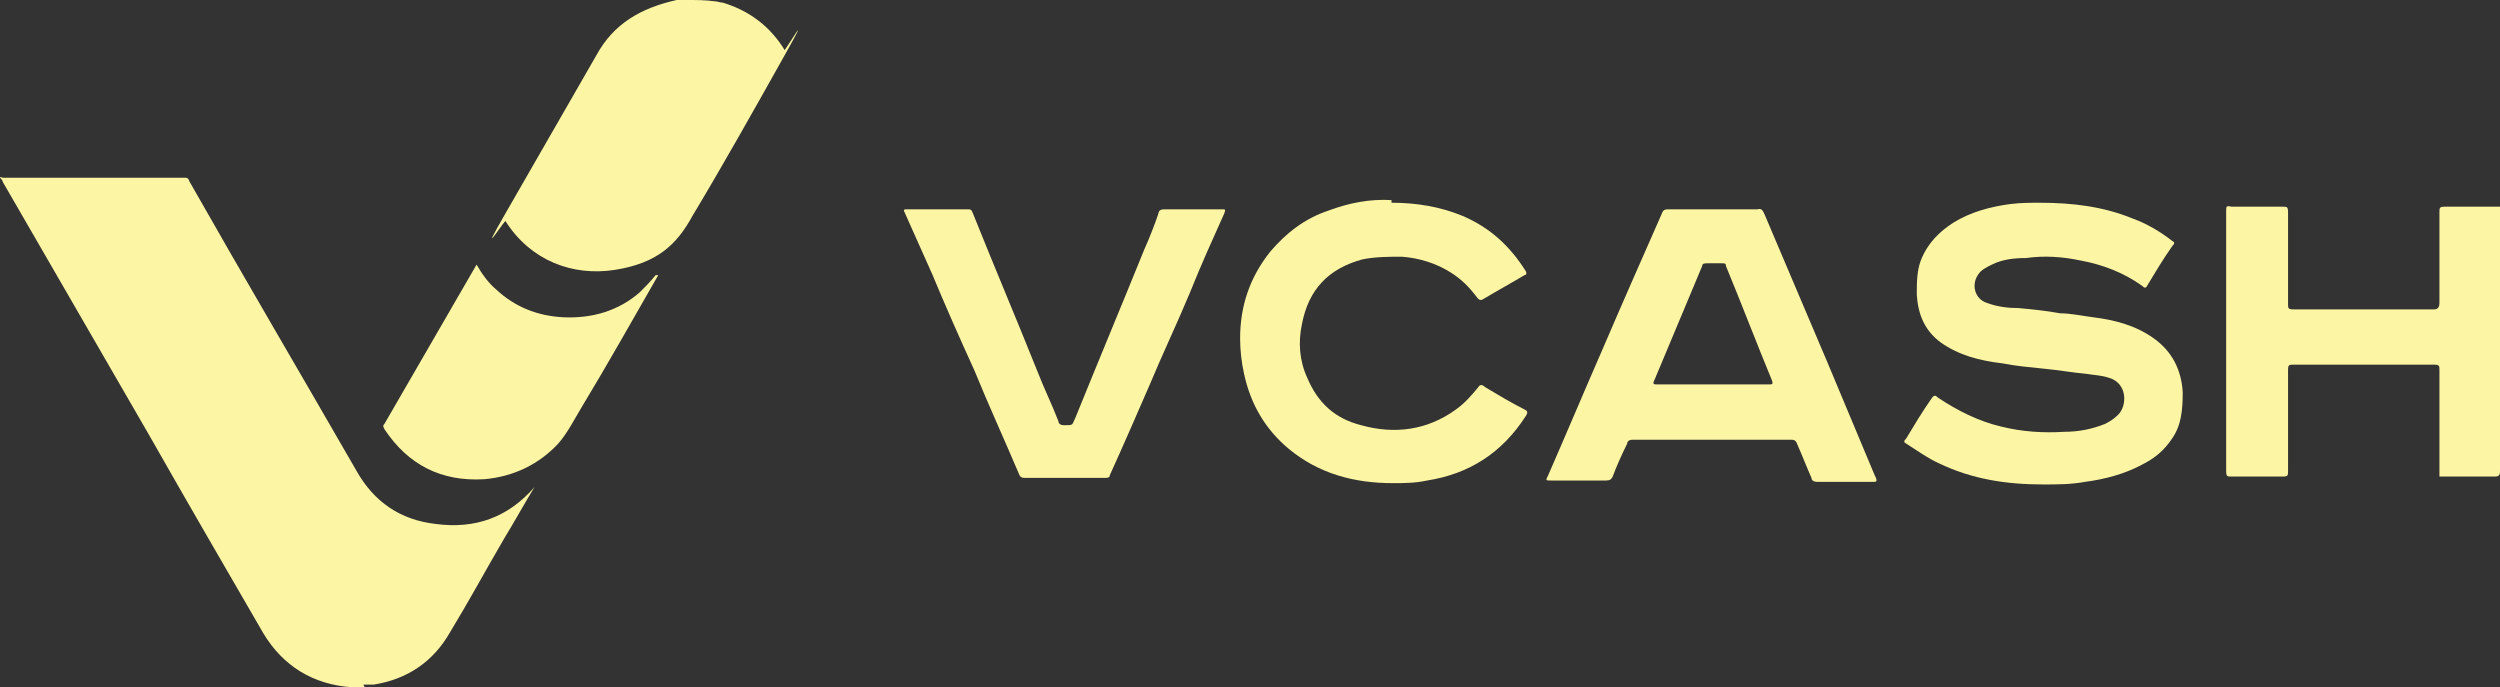 <?xml version="1.0" encoding="utf-8"?>
<!-- Generator: Adobe Illustrator 24.1.2, SVG Export Plug-In . SVG Version: 6.00 Build 0)  -->
<svg version="1.1" id="Layer_2_1_" xmlns="http://www.w3.org/2000/svg" xmlns:xlink="http://www.w3.org/1999/xlink" x="0px" y="0px"
	 viewBox="0 0 189.9 52.2" style="enable-background:new 0 0 189.9 52.2;" xml:space="preserve">
<rect x="0" y="0" width="189.9" height="52.2" fill="#333333" stroke="none"/>
<style type="text/css">
	.st0{fill:#FCF5A3;}
</style>
<g id="Layer_1-2">
	<path class="st0" d="M51.4,0c-2.7,0.6-4.8,1.8-6.1,4.2c-2.3,4-4.6,8-6.9,12s0,0.4,0,0.6c1.9,3,5.1,4.2,8.3,3.7s4.7-1.9,5.9-4.1
		c2.4-4,4.7-8.1,7-12.2s0-0.3,0-0.4c-1.1-1.8-2.7-3-4.7-3.6c-0.2,0-0.4-0.1-0.6-0.1C53.6,0,52.9,0,52.2,0l0,0C52.2,0,51.7,0,51.4,0z
		"/>
	<path class="st0" d="M27.7,52.2c-0.3,0-0.7,0-1,0c-2.9-0.2-5.2-1.6-6.7-4.1c-2.9-5-5.8-10-8.7-15.1C7.6,26.6,3.9,20.2,0.2,13.8
		c0-0.1-0.1-0.2-0.2-0.3c0-0.1,0.2,0,0.2,0c4.6,0,9.2,0,13.8,0c0.2,0,0.3,0,0.4,0.3c4.2,7.4,8.5,14.7,12.7,22c1.3,2.3,3.3,3.7,6,4
		c3,0.4,5.5-0.5,7.5-2.8c0,0,0.1,0,0,0c-0.8,1.3-1.5,2.6-2.3,3.9c-1.4,2.4-2.7,4.8-4.1,7.1c-1.3,2.3-3.3,3.6-5.8,4
		c-0.3,0-0.6,0-0.8,0L27.7,52.2z"/>
	<path class="st0" d="M154.9,15.4c2.6,0,4.9,0.3,7.1,1.2c1.1,0.4,2.1,1,3,1.7c0.2,0.1,0.2,0.2,0,0.4c-0.7,1-1.3,2-1.9,3
		c-0.1,0.2-0.2,0.2-0.4,0c-1.4-1-3-1.6-4.6-1.9c-1.4-0.3-2.8-0.4-4.2-0.2c-0.9,0-1.8,0.1-2.6,0.5c-0.4,0.2-0.8,0.4-1,0.7
		c-0.6,0.8-0.3,1.9,0.6,2.2c0.8,0.3,1.6,0.4,2.4,0.4c1.1,0.1,2.1,0.2,3.2,0.4c0.8,0,1.7,0.2,2.5,0.3c1.6,0.2,3.2,0.6,4.6,1.6
		c1.4,1,2.1,2.4,2.2,4.1c0,1.3-0.1,2.5-0.8,3.5c-0.6,0.9-1.3,1.5-2.3,2c-1.3,0.7-2.8,1.1-4.3,1.3c-1.1,0.2-2.1,0.2-3.2,0.2
		c-2.8,0-5.4-0.4-7.9-1.6c-0.9-0.4-1.7-1-2.5-1.5c-0.2-0.1-0.2-0.2,0-0.4c0.6-1,1.2-2,1.9-3c0.2-0.3,0.3-0.3,0.5-0.1
		c1.5,1,3.1,1.8,4.8,2.2c1.6,0.4,3.2,0.5,4.8,0.4c1.1,0,2.1-0.2,3.1-0.6c0.4-0.2,0.7-0.4,1-0.7c0.7-0.7,0.7-2.4-0.7-2.8
		c-0.6-0.2-1.1-0.2-1.7-0.3c-1.1-0.1-2.2-0.3-3.3-0.4c-1-0.1-2.1-0.2-3.1-0.4c-1.7-0.2-3.3-0.6-4.7-1.6c-1.2-0.9-1.7-2.1-1.8-3.6
		c0-0.9,0-1.8,0.3-2.6c0.5-1.3,1.4-2.2,2.5-2.9c1.3-0.8,2.8-1.2,4.3-1.4c0.8-0.1,1.6-0.1,2.3-0.1L154.9,15.4z"/>
	<path class="st0" d="M189.9,15.9c0,3,0,6,0,9c0,3.6,0,7.3,0,10.9c0,0.3-0.1,0.4-0.4,0.4c-1.4,0-2.8,0-4.2,0c0-2.7,0-5.4,0-8.1
		c0-0.3,0-0.4-0.4-0.4c-3.6,0-7.2,0-10.7,0c-0.3,0-0.4,0-0.4,0.4c0,2.6,0,5.2,0,7.7c0,0.3,0,0.4-0.4,0.4c-1.3,0-2.6,0-3.9,0
		c-0.3,0-0.4,0-0.4-0.4c0-6.6,0-13.2,0-19.8c0-0.3,0-0.4,0.4-0.3c1.3,0,2.6,0,3.9,0c0.3,0,0.4,0,0.4,0.4c0,2.3,0,4.7,0,7
		c0,0.3,0,0.4,0.4,0.4c3.6,0,7.1,0,10.7,0c0.3,0,0.4-0.2,0.4-0.5c0-2.3,0-4.6,0-6.9c0-0.3,0-0.4,0.4-0.4c1.4,0,2.8,0,4.2,0V15.9z"/>
	<path class="st0" d="M105.7,15.4c1.9,0,3.7,0.3,5.4,1c2.1,0.9,3.6,2.3,4.8,4.2c0.1,0.2,0,0.3-0.1,0.3c-1,0.6-2.1,1.2-3.1,1.8
		c-0.3,0.2-0.4,0-0.5-0.1c-0.6-0.8-1.2-1.4-2-1.9c-1.1-0.7-2.4-1.1-3.7-1.2c-1,0-2,0-3,0.2c-2.6,0.7-4.1,2.3-4.6,4.9
		c-0.3,1.4-0.2,2.8,0.4,4.1c0.8,1.9,2.1,3.1,4.1,3.6c2.5,0.7,5,0.4,7.2-1.2c0.7-0.5,1.2-1.1,1.7-1.7c0.1-0.2,0.3-0.2,0.5,0
		c1,0.6,2,1.2,3,1.7c0.2,0.1,0.3,0.2,0.1,0.5c-1.8,2.8-4.3,4.4-7.5,4.9c-0.9,0.2-1.8,0.2-2.6,0.2c-2.9,0-5.6-0.7-7.9-2.6
		c-1.8-1.5-2.9-3.4-3.4-5.7c-0.2-0.9-0.3-1.8-0.3-2.7c0-2.4,0.7-4.6,2.3-6.6c1.2-1.4,2.6-2.5,4.4-3.1c1.6-0.6,3.2-0.9,4.8-0.8
		L105.7,15.4z"/>
	<path class="st0" d="M80.9,36.3c-1,0-2,0-3,0c-0.2,0-0.4,0-0.5-0.3c-1.1-2.6-2.3-5.2-3.4-7.9c-1.1-2.4-2.2-4.9-3.2-7.3
		c-0.7-1.6-1.4-3.1-2.1-4.7c-0.1-0.2,0-0.2,0.2-0.2c1.5,0,3.1,0,4.6,0c0.2,0,0.3,0,0.4,0.3c1.6,4,3.3,8,4.9,12
		c0.5,1.3,1.1,2.5,1.6,3.8c0,0.2,0.2,0.3,0.4,0.3c0.8,0,0.6,0,0.9-0.6c1.7-4.2,3.5-8.5,5.2-12.7c0.4-0.9,0.8-1.9,1.1-2.8
		c0-0.2,0.2-0.3,0.4-0.3c1.5,0,2.9,0,4.4,0c0.3,0,0.3,0,0.2,0.3c-0.9,2-1.8,4-2.6,6c-1,2.4-2.1,4.7-3.1,7.1c-1,2.3-2,4.6-3,6.8
		c0,0.2-0.2,0.2-0.4,0.2C82.9,36.3,81.8,36.3,80.9,36.3L80.9,36.3z"/>
	<path class="st0" d="M50,20.9c-1.9,3.3-3.8,6.7-5.8,10c-0.6,1-1.1,2-1.8,2.8c-1.5,1.6-3.4,2.5-5.6,2.7c-3.3,0.2-5.8-1.1-7.6-3.8
		c0-0.1-0.2-0.2,0-0.4c2.3-4,4.7-8.1,7-12.1l0,0c0.4,0.7,0.9,1.4,1.5,1.9c1.4,1.3,3.1,2,5.1,2.1c2.2,0.1,4.2-0.5,5.8-1.9
		c0.4-0.4,0.8-0.8,1.2-1.3l0,0L50,20.9z"/>
	<path class="st0" d="M142.4,36.1c-1.2-2.9-2.4-5.7-3.6-8.6c-1.6-3.8-3.2-7.5-4.8-11.3c-0.1-0.2-0.2-0.4-0.5-0.3c-1.1,0-2.3,0-3.4,0
		s-2.3,0-3.4,0c-0.3,0-0.4,0.1-0.5,0.4c-1.5,3.4-3,6.8-4.5,10.3c-1.4,3.2-2.7,6.3-4.1,9.5c-0.2,0.4-0.2,0.4,0.2,0.4
		c1.4,0,2.8,0,4.2,0c0.3,0,0.4-0.1,0.5-0.3c0.3-0.8,0.7-1.7,1.1-2.5c0-0.2,0.2-0.3,0.4-0.3c4,0,8,0,12,0c0.2,0,0.4,0,0.5,0.3
		c0.4,0.9,0.7,1.7,1.1,2.6c0,0.2,0.2,0.3,0.4,0.3c1.4,0,2.9,0,4.3,0c0.2,0,0.3,0,0.2-0.3L142.4,36.1z M134.3,29.2
		c-1.4,0-2.8,0-4.2,0s-2.8,0-4.2,0c-0.3,0-0.4,0-0.2-0.4c1.2-2.9,2.4-5.7,3.6-8.6c0-0.2,0.2-0.2,0.4-0.2c0.4,0,0.7,0,1.1,0
		c0.2,0,0.3,0,0.3,0.2c1.2,2.9,2.3,5.8,3.5,8.7c0.1,0.3,0,0.3-0.2,0.3L134.3,29.2z"/>
</g>
</svg>

